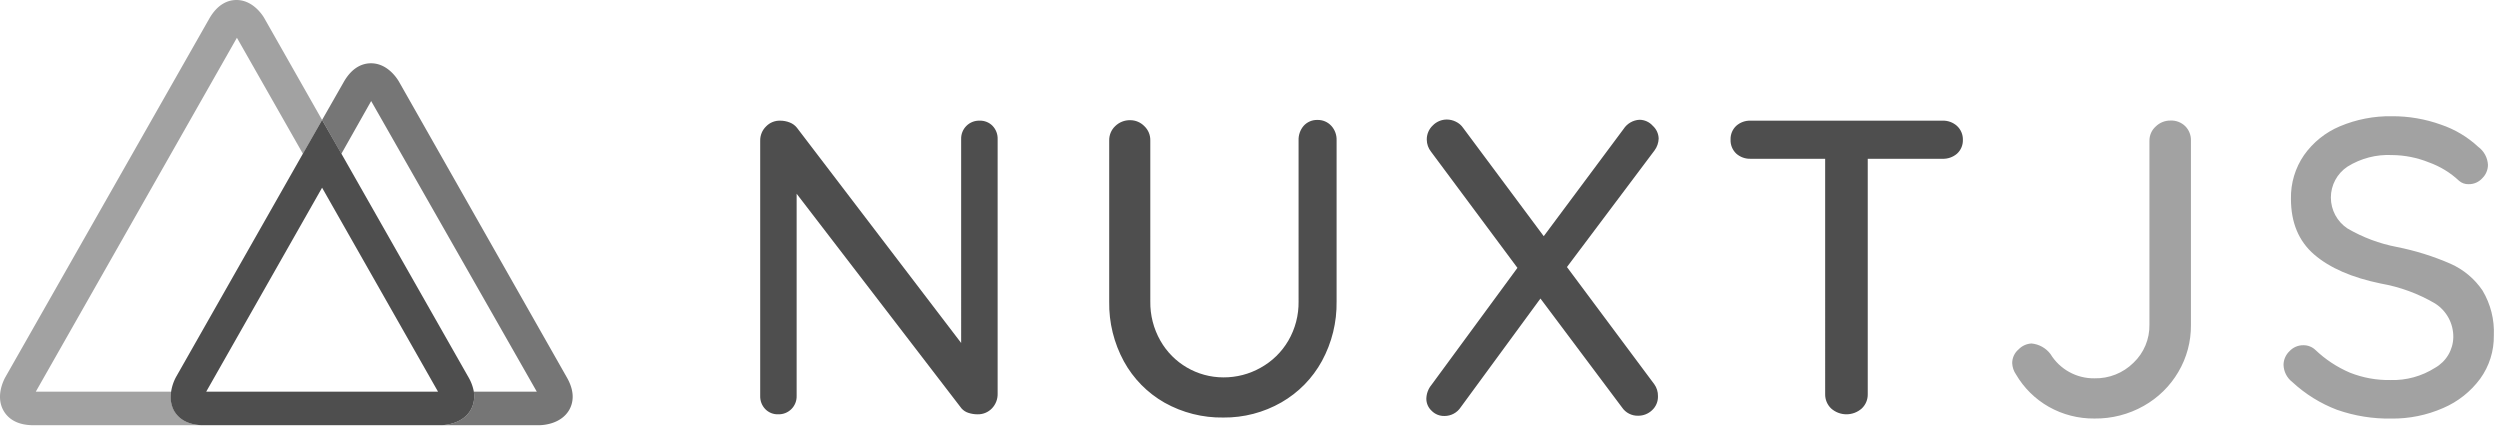 <svg xmlns="http://www.w3.org/2000/svg" viewBox="0 0 163 28">
	<g fill-rule="evenodd" fill="none">
		<path d="M64.715 8.206c.222.231.341.543.331.863V25.667c.009.355-.124.7-.369.957-.246.258-.589.399-.945.389-.199 0-.398-.031-.587-.093-.174-.053-.329-.153-.451-.288l-10.753-14v13.179c.01.322-.114.633-.341.86-.228.228-.539.351-.86.341-.318.012-.627-.112-.848-.342-.22-.231-.337-.541-.327-.859V9.178c-.008-.354.133-.696.389-.941.239-.246.571-.38.914-.369.216-.001.43.04.63.121.182.071.342.189.463.342l10.706 14.031V9.069c-.01-.322.114-.633.341-.86.228-.228.539-.351.86-.341.318-.012.625.111.848.338zM86.804 8.206c.233.259.355.597.342.945V19.651c.022 1.357-.307 2.697-.957 3.889-.615 1.125-1.529 2.057-2.641 2.695-1.152.661-2.46 1.002-3.788.988-1.34.021-2.662-.313-3.831-.968-1.117-.635-2.035-1.568-2.652-2.695-.649-1.192-.979-2.532-.957-3.889V9.17c-.01-.356.131-.699.389-.945.262-.257.617-.397.984-.389.346 0.0.677.141.918.389.255.241.396.579.389.929V19.654c-.014.896.213 1.78.657 2.559.838 1.477 2.405 2.39 4.103 2.392.853.006 1.692-.211 2.434-.63.749-.414 1.373-1.023 1.804-1.762.451-.776.683-1.661.669-2.559V9.154c-.013-.345.104-.682.327-.945.23-.257.561-.4.906-.389.342-.008.671.132.902.385zM107.854 25.044c.164.226.25.499.245.778.014.352-.128.692-.389.929-.241.227-.559.354-.891.354-.426.016-.829-.19-1.066-.544l-5.316-7.097-5.196 7.086c-.234.36-.636.576-1.066.572-.314.007-.617-.117-.836-.342-.217-.2-.341-.482-.342-.778.006-.329.122-.647.331-.902L98.937 17.465l-5.635-7.576c-.176-.221-.273-.495-.276-.778-.007-.351.134-.688.389-.929.241-.248.572-.389.918-.389.204.001.405.049.587.14.193.091.358.232.478.408L100.652 15.4l5.203-6.988c.23-.356.616-.58 1.038-.603.33.002.643.143.863.389.239.213.38.516.389.836-.009.281-.104.552-.272.778L102.165 17.411l5.689 7.634zM127.591 8.206c.257.235.399.57.389.918.009.343-.133.673-.389.902-.263.223-.6.339-.945.327h-4.869v15.349c.007.351-.134.688-.389.929-.569.508-1.429.508-1.999 0-.253-.242-.394-.579-.389-.929V10.352h-4.857c-.346.013-.683-.108-.941-.338-.25-.238-.385-.573-.369-.918-.011-.336.124-.661.369-.891.258-.23.595-.351.941-.338h12.503c.347-.013.685.109.945.338z" fill="#4e4e4e"/>
		<path d="M133.579 26.522c-.885-.501-1.622-1.229-2.135-2.108-.152-.217-.238-.474-.249-.739-0-.343.151-.669.412-.891.223-.233.526-.372.848-.389.489.046.936.294 1.233.684.608 1 1.7 1.604 2.87 1.587.95.022 1.868-.343 2.543-1.011.682-.646 1.06-1.55 1.042-2.489V9.178c-.004-.354.145-.693.408-.929.255-.251.599-.391.957-.389.361-.018.714.116.972.369.247.25.381.59.369.941v12.017c.01 1.077-.273 2.137-.821 3.064-.542.925-1.321 1.688-2.256 2.213-.98.555-2.09.839-3.216.824-1.043.011-2.071-.253-2.979-.766zM152.386 26.724c-1.084-.411-2.078-1.028-2.928-1.816-.351-.269-.561-.682-.572-1.124.004-.336.145-.656.389-.887.233-.251.56-.392.902-.389.288-.004.567.103.778.299.657.627 1.421 1.132 2.256 1.489.84.334 1.737.498 2.641.482 1.029.033 2.044-.245 2.913-.797.723-.406 1.176-1.166 1.19-1.995.014-.891-.437-1.725-1.19-2.201-1.092-.641-2.291-1.081-3.539-1.299-1.882-.389-3.325-1.015-4.34-1.89-1.015-.875-1.517-2.088-1.517-3.636-.021-1.016.278-2.014.856-2.851.587-.831 1.396-1.48 2.333-1.874 1.072-.452 2.227-.676 3.391-.657 1.091-.007 2.174.179 3.201.548.905.305 1.735.8 2.434 1.451.374.275.605.703.63 1.167-0.0.33-.133.645-.369.875-.226.253-.551.395-.891.389-.229.009-.453-.071-.626-.222-.567-.532-1.239-.941-1.972-1.202-.759-.306-1.569-.467-2.388-.474-1.025-.053-2.042.211-2.913.754-.676.448-1.083 1.205-1.083 2.016 0 .811.407 1.568 1.083 2.016.996.581 2.084.989 3.216 1.206 1.203.237 2.376.603 3.5 1.093.848.375 1.573.982 2.092 1.75.526.883.781 1.901.735 2.928.015 1.009-.296 1.997-.887 2.816-.622.844-1.458 1.506-2.423 1.917-1.06.464-2.207.697-3.364.684-1.204.022-2.402-.17-3.539-.568z" fill="#a2a2a2"/>
		<path d="M2.333 25.538h8.824c.05-.335.158-.658.319-.957l8.276-14.552-4.305-7.568L2.333 25.538zM30.893 25.538H35L24.22 6.588l-1.944 3.442 8.26 14.552c.176.295.297.619.358.957zM21.008 12.238l-7.564 13.3h15.124z"/>
		<path d="M11.363 26.787a1.377 1.377 0 0 1-.074-.152c-.149-.345-.195-.726-.132-1.097H2.333L15.447 2.462l4.305 7.568L21 7.821l-3.753-6.611C17.142 1.019 16.508 0 15.416 0c-.494 0-1.202.214-1.777 1.225L.354 24.582c-.113.202-.661 1.264-.117 2.205.249.428.778.937 1.944.937H13.308c-1.159 0-1.696-.502-1.944-.937z" fill="#a2a2a2"/>
		<path d="M36.944 24.582L26.028 5.351c-.113-.202-.743-1.225-1.839-1.225-.494 0-1.202.21-1.777 1.221L21 7.821l1.256 2.209 1.944-3.442L35 25.538h-4.107c.053.313.023.635-.086.933a1.19 1.19 0 0 1-.086.191l-.035.07c-.552.941-1.746.992-1.979.992h6.424c.237 0 1.427-.051 1.979-.992.245-.428.42-1.147-.167-2.151z" fill="#767676"/>
		<path fill-rule="nonzero" d="M30.687 26.732l.035-.07a1.19 1.19 0 0 0 .086-.191c.109-.299.138-.62.086-.933-.061-.338-.182-.662-.358-.957l-8.272-14.552L21 7.821l-1.256 2.209-8.268 14.552c-.161.298-.268.622-.319.957-.067.37-.025.75.121 1.097a1.377 1.377 0 0 0 .074.152c.249.428.778.937 1.944.937h15.4c.245 0 1.439-.051 1.991-.992zM21 12.238l7.56 13.3H13.444L21 12.238z" fill="#4e4e4e"/>
	</g>
</svg>
